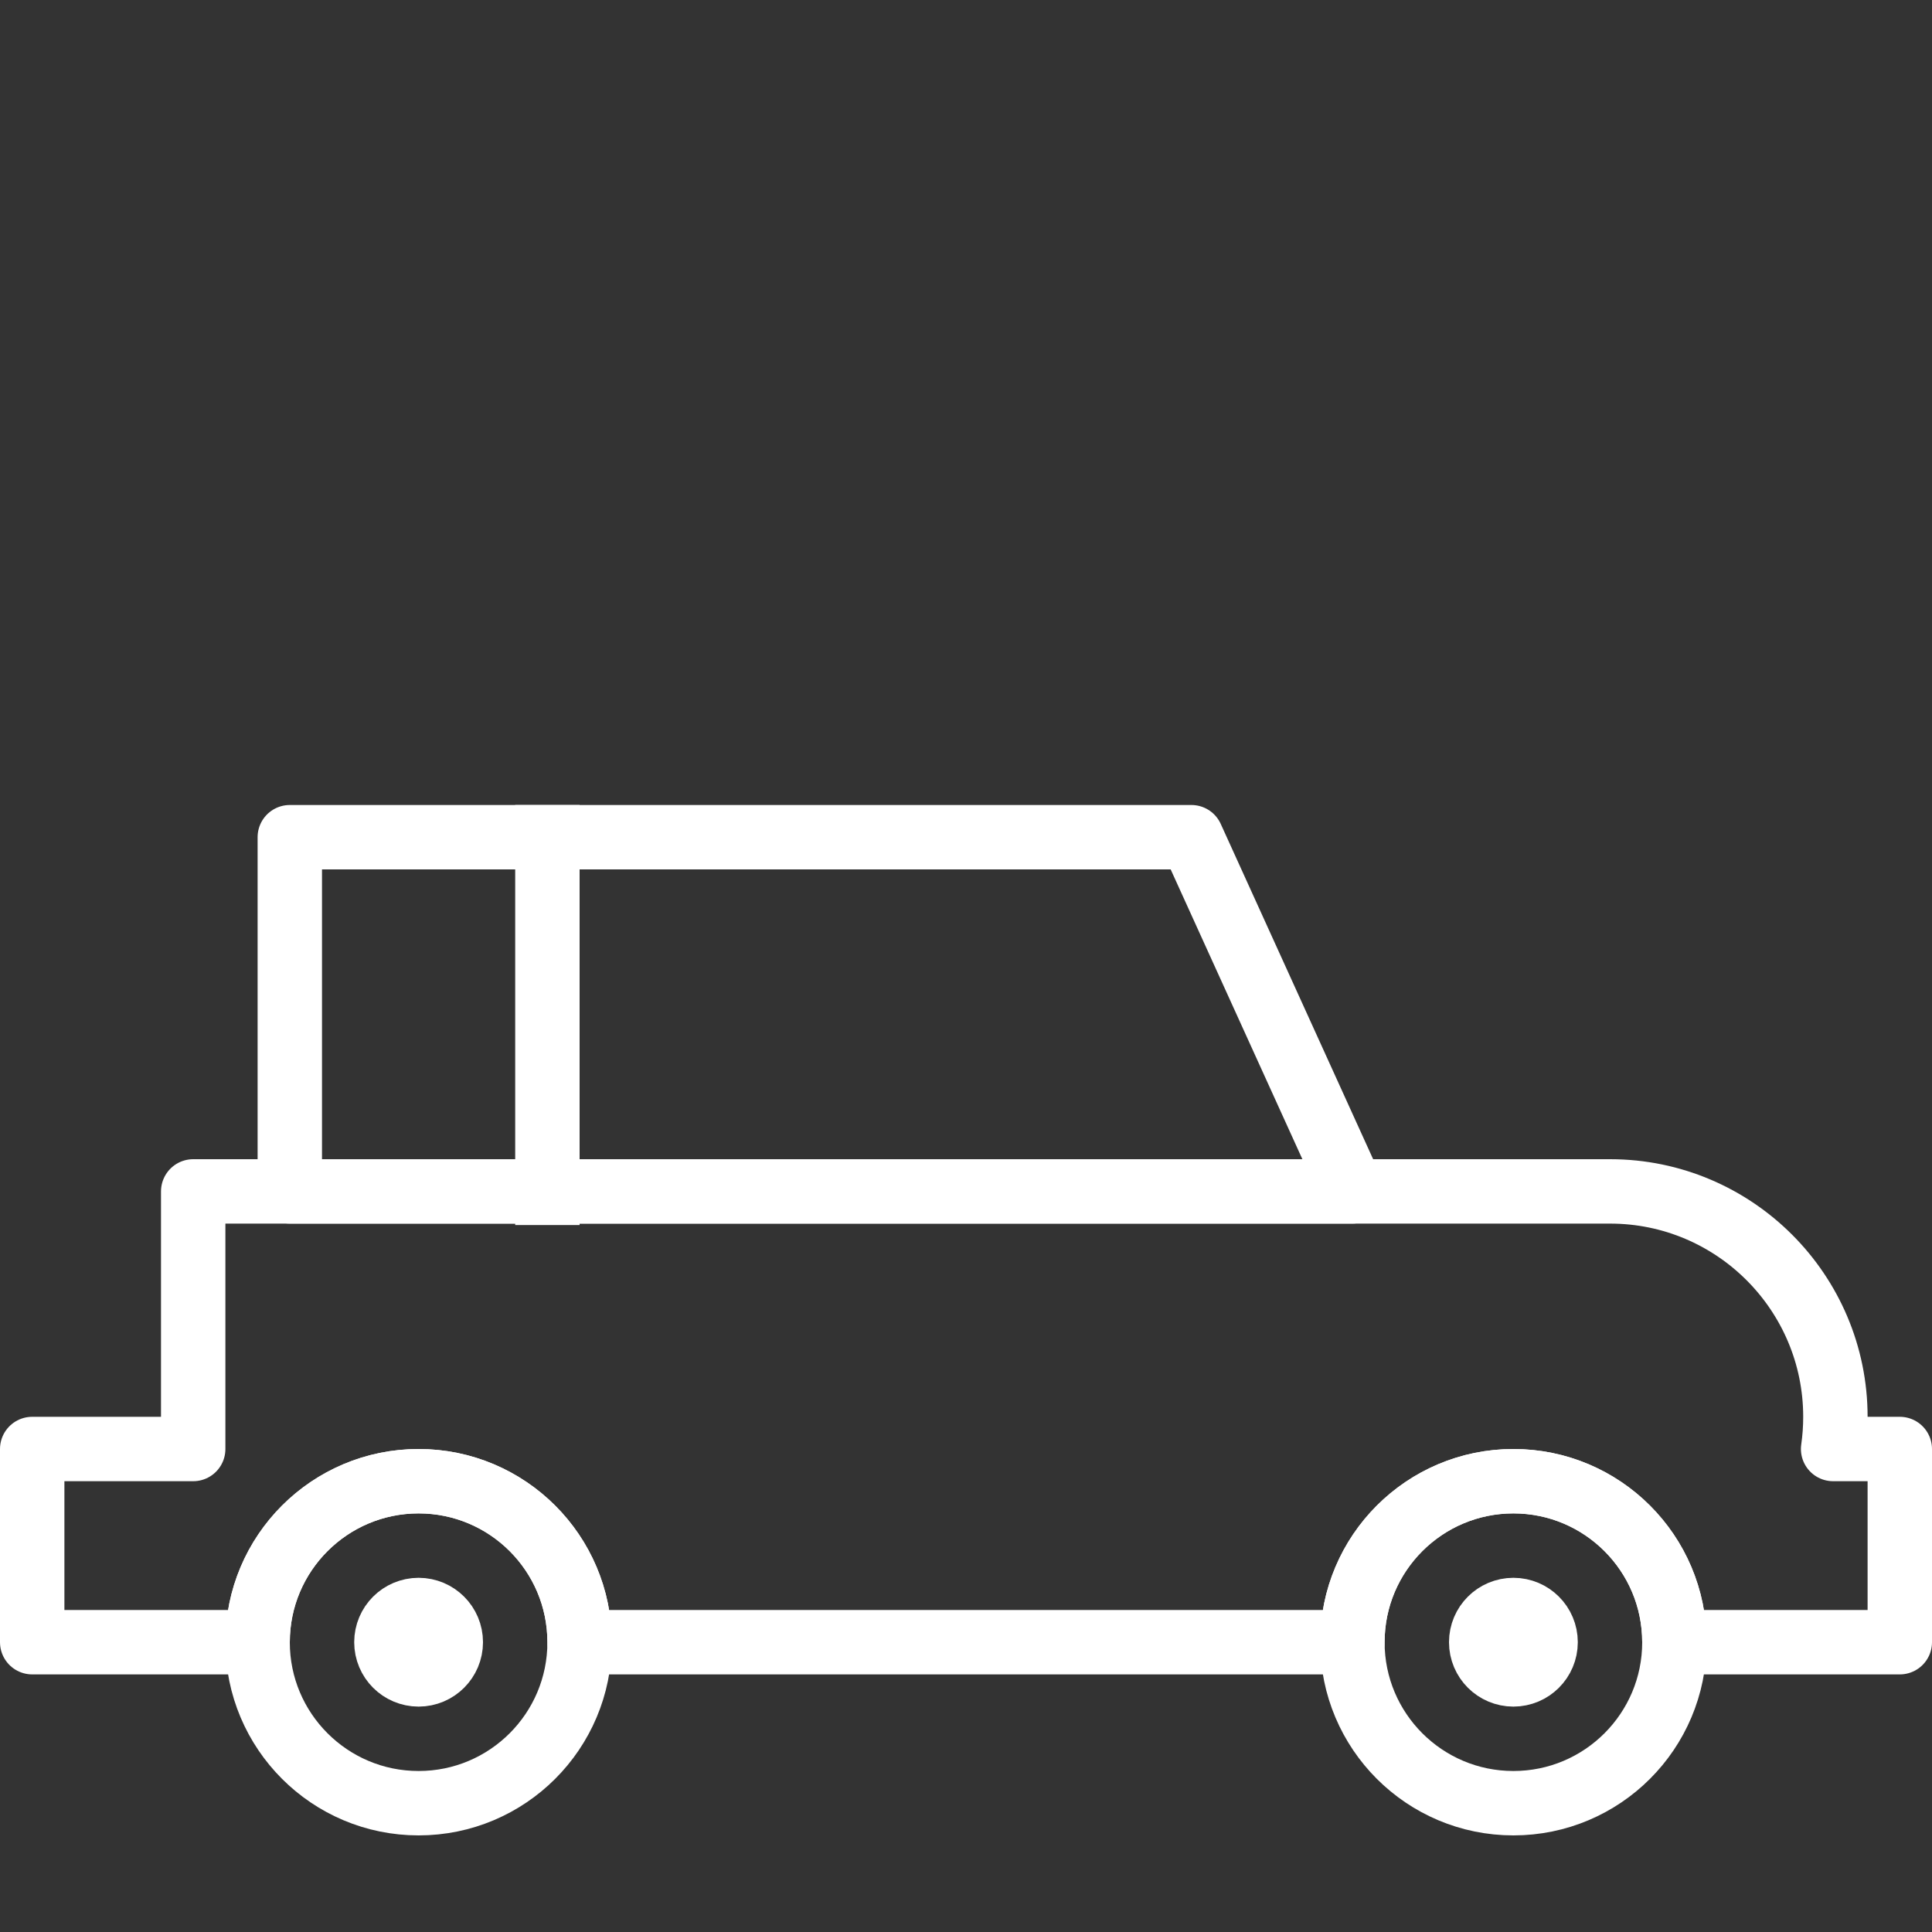 <?xml version="1.0" encoding="UTF-8" standalone="no"?>
<svg width="60px" height="60px" viewBox="0 0 60 60" version="1.1" xmlns="http://www.w3.org/2000/svg" xmlns:xlink="http://www.w3.org/1999/xlink" xmlns:sketch="http://www.bohemiancoding.com/sketch/ns">
    <rect x="0" y="0" width="60" height="60" fill="#333333" stroke="none"/>
    <!-- Generator: Sketch 3.2.2 (9983) - http://www.bohemiancoding.com/sketch -->
    <title>Car</title>
    <desc>Created with Sketch.</desc>
    <defs></defs>
    <g id="stroked" stroke="none" stroke-width="1" fill="none" fill-rule="evenodd" sketch:type="MSPage">
        <g id="Transport" sketch:type="MSLayerGroup" transform="translate(-479, -478)" stroke="#ffffff" stroke-width="2" stroke-linejoin="round">
            <g id="Car" transform="translate(480, 504)" sketch:type="MSShapeGroup">
                <g id="Oval-1513-+-Oval-1513-+-Rectangle-1743" transform="translate(0, 11)" stroke-linecap="round">
                    <path d="M51,14 L58,14 L58,8 L55.929,8 L55.929,8 C55.976,7.673 56,7.34 56,7 C56,3.142 52.867,0 49.002,0 L5,0 L5,8 L0,8 L0,14 L7,14 L7,14 C7,11.239 9.239,9 12,9 C14.761,9 17,11.239 17,14 L41,14 C41,11.239 43.239,9 46,9 C48.761,9 51,11.239 51,14 Z" id="Rectangle-1743"></path>
                </g>
                <circle id="Oval-1514" stroke-linecap="round" cx="46" cy="25" r="5"></circle>
                <circle id="Oval-1515" stroke-linecap="round" cx="46" cy="25" r="1"></circle>
                <circle id="Oval-1516" stroke-linecap="round" cx="12" cy="25" r="1"></circle>
                <circle id="Oval-1514" stroke-linecap="round" cx="12" cy="25" r="5"></circle>
                <path d="M8,0 L36,0 L41,11 L8,11 L8,0 Z" id="Rectangle-1745" stroke-linecap="round"></path>
                <path d="M16,0 L16,11.045" id="Line" stroke-linecap="square"></path>
            </g>
        </g>
    </g>
</svg>